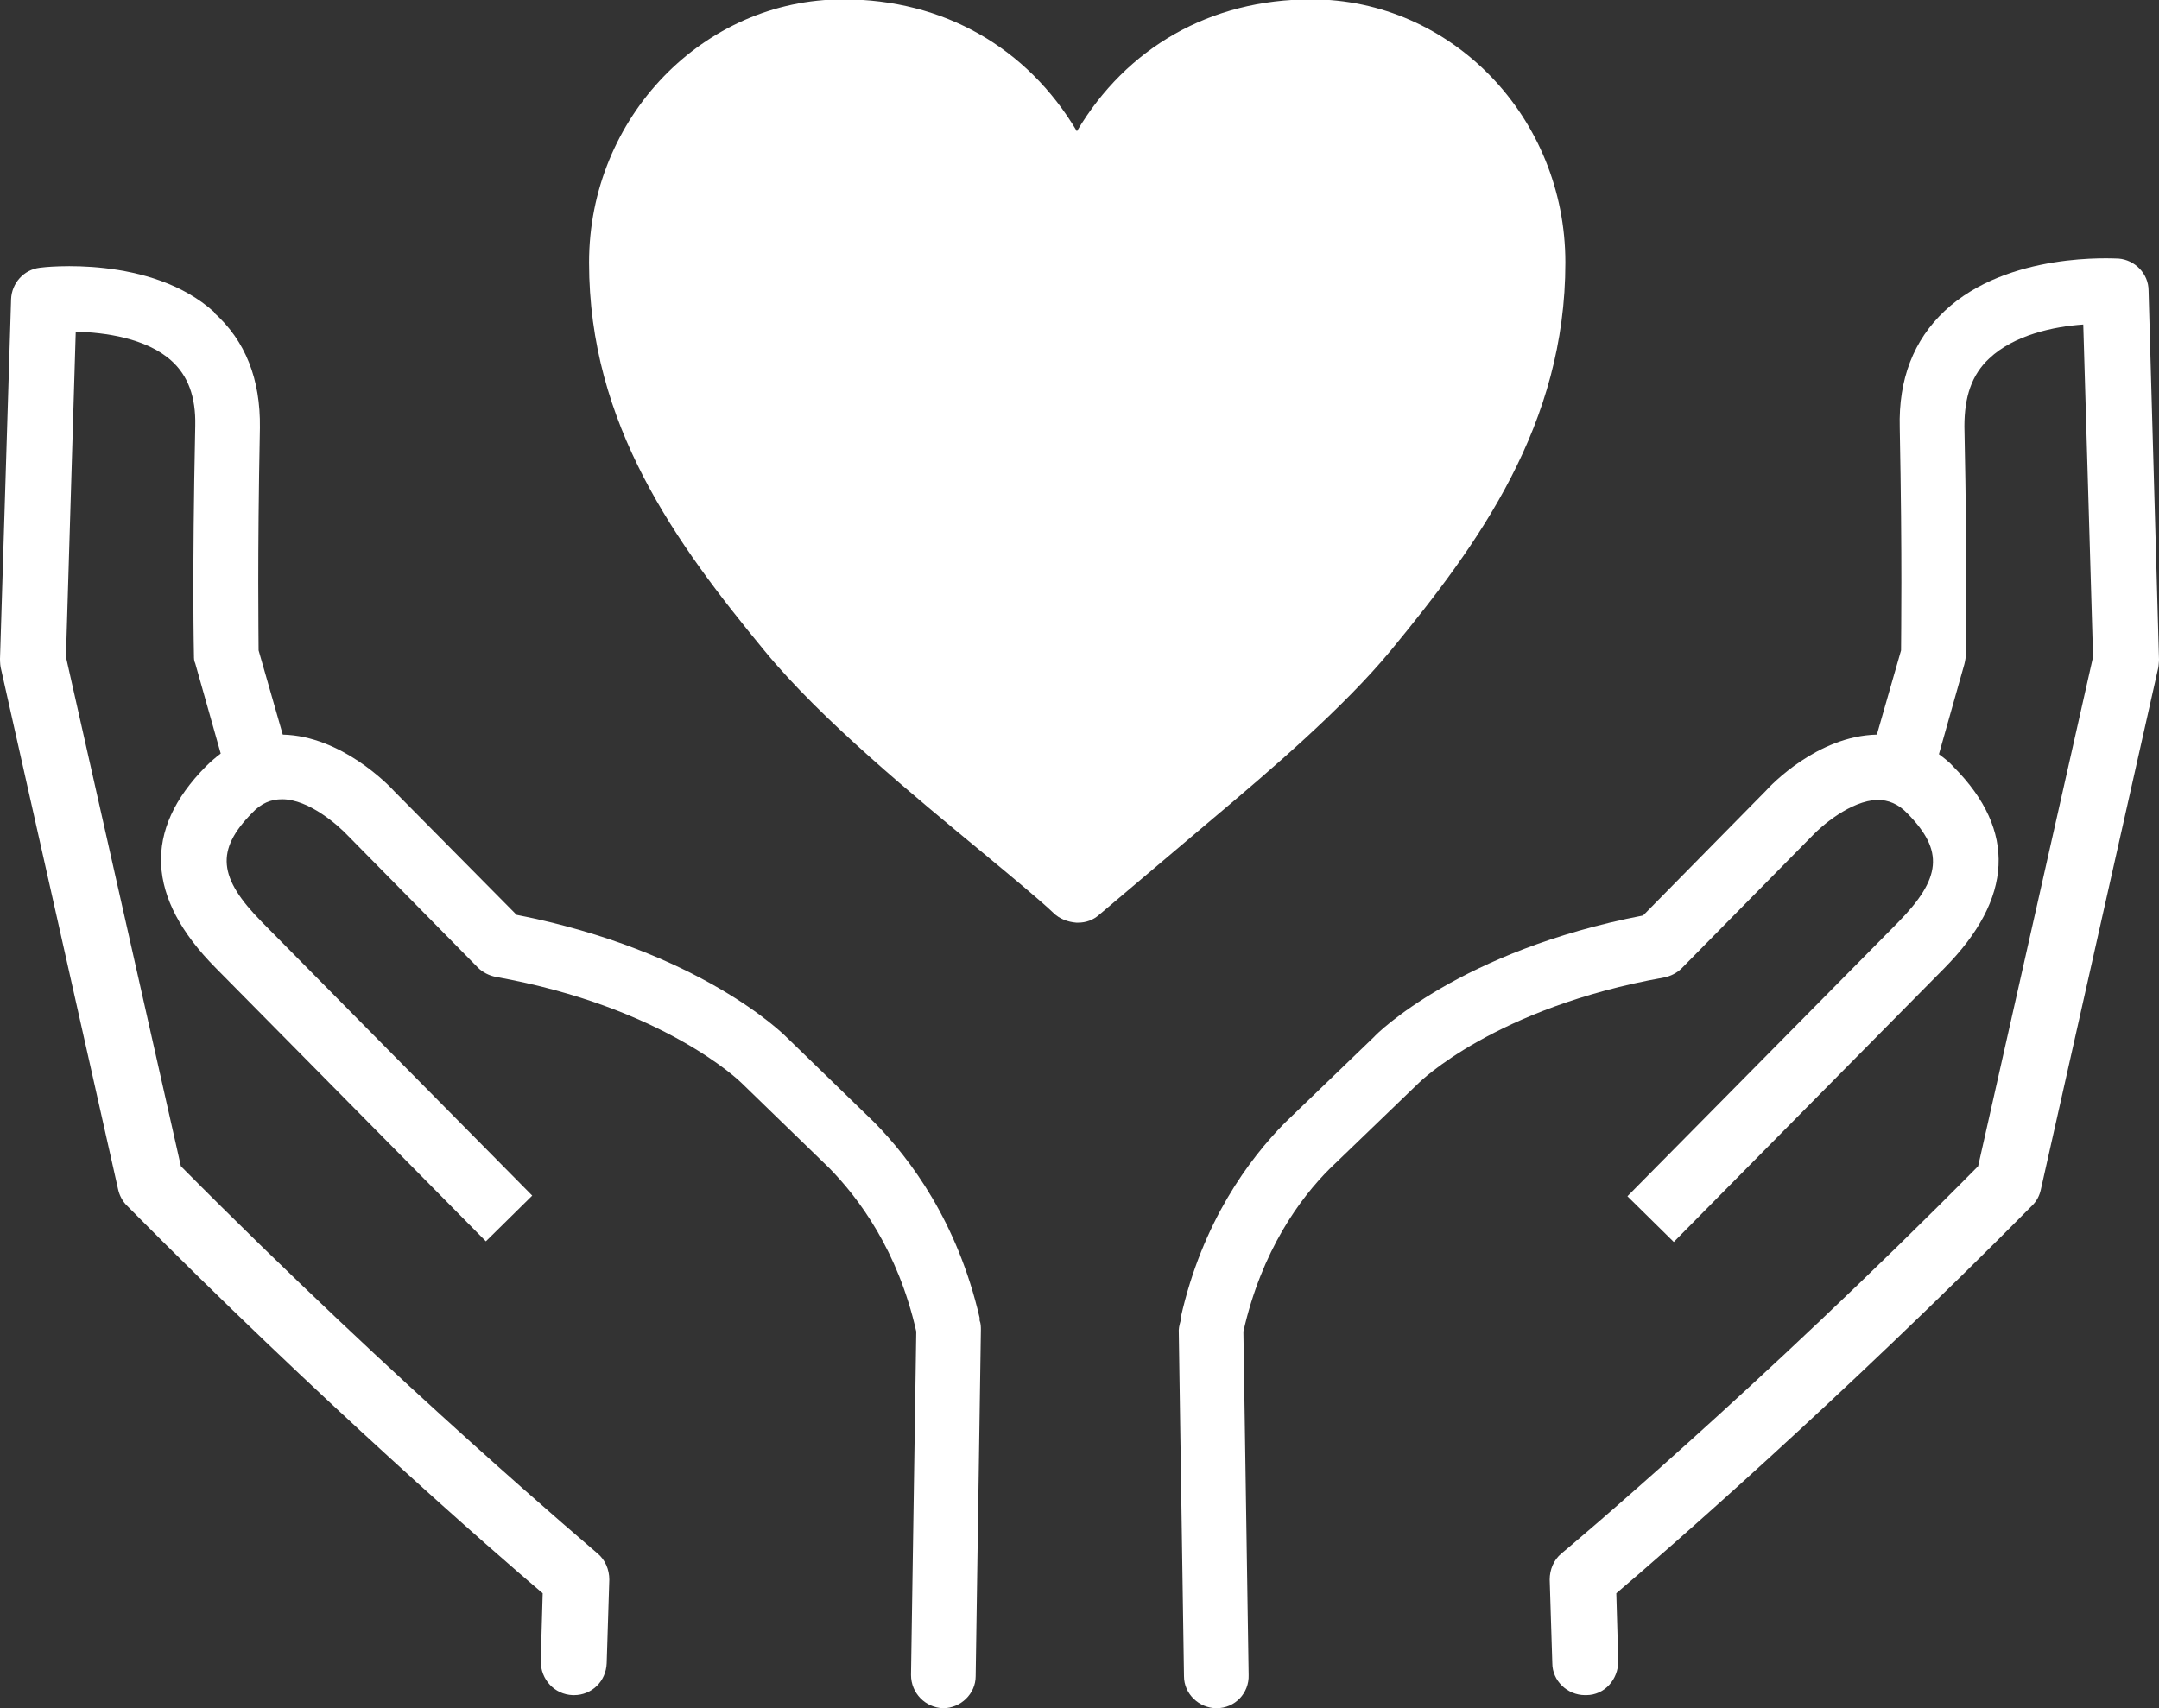 <?xml version="1.0" encoding="UTF-8"?>
<svg id="_レイヤー_2" data-name="レイヤー 2" xmlns="http://www.w3.org/2000/svg" viewBox="0 0 33.06 26.16">
  <rect x="0" y="0" width="33.06" height="26.16" fill="#333333" stroke="none"/>
  <defs>
    <style>
      .cls-1 {
        fill: #fff;
        stroke-width: 0px;
      }
    </style>
  </defs>
  <g id="m">
    <g>
      <path class="cls-1" d="m21.29,9.97c1.36-1.65,2.68-3.47,2.68-5.95,0-2.22-1.74-4.03-3.89-4.03-1.55,0-2.83.74-3.59,2.02-.76-1.28-2.04-2.02-3.58-2.02-2.14,0-3.89,1.81-3.89,4.03,0,2.48,1.33,4.3,2.69,5.95.87,1.06,2.3,2.23,3.34,3.09.47.39.88.73,1.08.92.09.09.22.14.35.15h.03s0,0,0,0c.12,0,.23-.04.32-.12l1.75-1.48c.88-.74,1.99-1.69,2.71-2.56Z"/>
      <path class="cls-1" d="m3.28,4.78c-.97-.88-2.61-.69-2.67-.68-.25.03-.43.24-.44.48L0,10.09s0,.08.01.13l1.8,8c.02.09.07.18.13.24,2.95,2.98,5.65,5.33,6.37,5.94l-.03,1.04c0,.28.21.51.49.52,0,0,.01,0,.02,0,.27,0,.49-.21.5-.49l.04-1.28c0-.15-.06-.3-.18-.4-.03-.03-3.03-2.55-6.38-5.93l-1.76-7.8.15-4.98c.45.01,1.08.1,1.46.44.26.23.38.56.37,1-.05,2.37-.02,3.47-.02,3.52,0,.04,0,.08.02.12l.39,1.38c-.08.06-.16.13-.23.2-.96.97-.91,2.01.15,3.08l4.14,4.19.71-.7-4.14-4.19c-.67-.68-.71-1.1-.15-1.67.14-.15.29-.21.46-.21.41,0,.86.4,1.01.56l1.99,2.02c.07.07.17.12.27.14,2.57.46,3.74,1.6,3.76,1.62l1.35,1.31c.45.46,1.05,1.26,1.33,2.5,0,0,0,.01,0,.02l-.08,5.24c0,.28.22.5.49.51,0,0,0,0,0,0,.27,0,.5-.22.5-.49l.08-5.3c0-.05,0-.1-.02-.15v-.04c-.34-1.47-1.06-2.43-1.61-2.99l-1.35-1.31c-.05-.05-1.33-1.32-4.13-1.87l-1.87-1.89c-.08-.09-.81-.85-1.71-.87,0,0,0,0,0,0l-.37-1.29c0-.26-.02-1.38.02-3.41.01-.74-.22-1.33-.7-1.76Z"/>
      <path class="cls-1" d="m32.44,3.96c-.07,0-1.69-.11-2.66.8-.48.45-.71,1.05-.69,1.79.04,2.03.02,3.15.02,3.41l-.37,1.29s0,0,0,0c-.91.02-1.63.78-1.7.86l-1.88,1.91c-2.8.54-4.08,1.81-4.12,1.86l-1.37,1.32c-.54.55-1.26,1.51-1.59,2.98v.04s-.03.1-.03.15l.08,5.3c0,.27.23.49.5.49,0,0,0,0,0,0,.28,0,.5-.23.49-.51l-.08-5.24s0-.01,0-.02c.28-1.24.87-2.04,1.32-2.49l1.37-1.32s1.16-1.15,3.75-1.61c.1-.02.2-.07.27-.14l2-2.03c.14-.15.59-.54,1-.55.16,0,.32.06.46.21.56.57.52.99-.15,1.67l-4.14,4.19.71.7,4.14-4.19c1.06-1.07,1.11-2.11.15-3.08-.07-.08-.15-.14-.23-.2l.39-1.38s.02-.08.02-.12c0-.05.03-1.15-.02-3.52,0-.45.11-.79.38-1.04.38-.36.99-.49,1.44-.52l.15,5.09-1.76,7.8c-3.35,3.39-6.35,5.91-6.38,5.93-.12.1-.18.25-.18.4l.04,1.28c0,.27.23.49.5.49,0,0,0,0,.02,0,.28,0,.49-.24.49-.52l-.03-1.04c.72-.61,3.42-2.96,6.37-5.94.07-.07.11-.15.13-.24l1.8-8s.01-.08.01-.12l-.16-5.65c0-.26-.21-.47-.46-.49Z"/>
    </g>
  </g>
</svg>